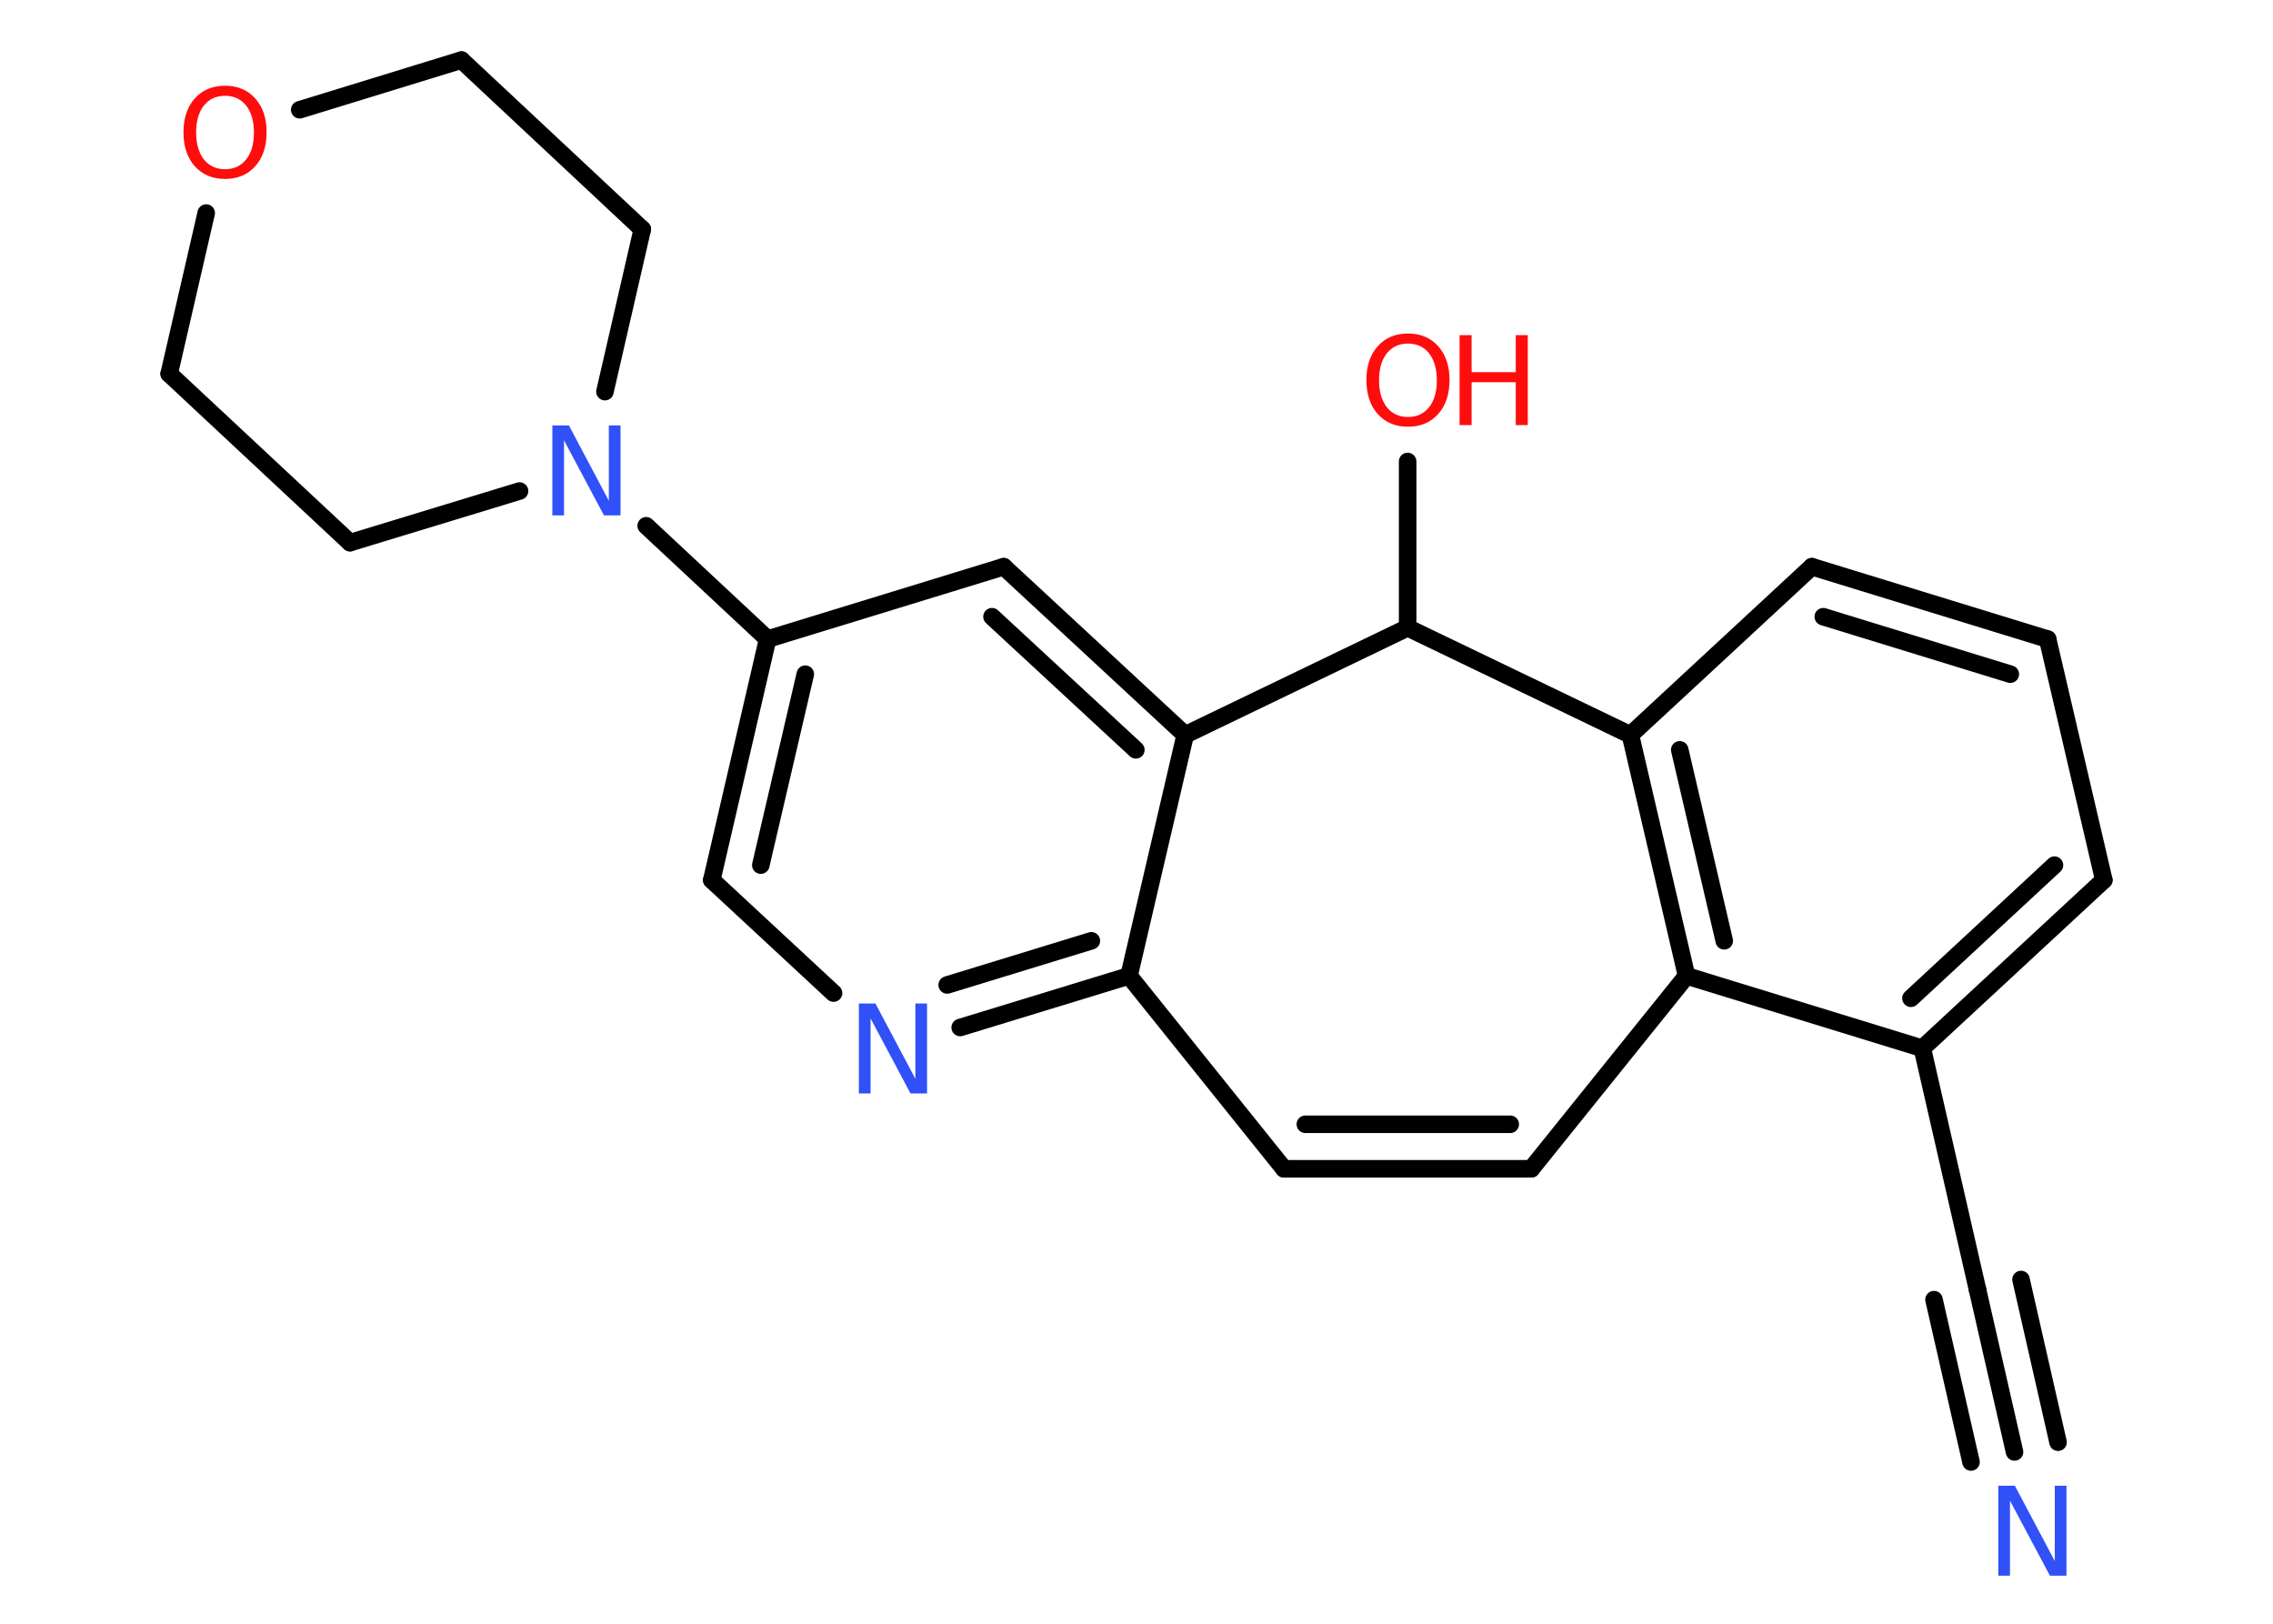 <?xml version='1.0' encoding='UTF-8'?>
<!DOCTYPE svg PUBLIC "-//W3C//DTD SVG 1.1//EN" "http://www.w3.org/Graphics/SVG/1.1/DTD/svg11.dtd">
<svg version='1.2' xmlns='http://www.w3.org/2000/svg' xmlns:xlink='http://www.w3.org/1999/xlink' width='70.0mm' height='50.0mm' viewBox='0 0 70.0 50.0'>
  <desc>Generated by the Chemistry Development Kit (http://github.com/cdk)</desc>
  <g stroke-linecap='round' stroke-linejoin='round' stroke='#000000' stroke-width='.54' fill='#FF0D0D'>
    <rect x='.0' y='.0' width='70.0' height='50.0' fill='#FFFFFF' stroke='none'/>
    <g id='mol1' class='mol'>
      <g id='mol1bnd1' class='bond'>
        <line x1='62.04' y1='44.71' x2='60.9' y2='39.71'/>
        <line x1='60.7' y1='45.02' x2='59.56' y2='40.02'/>
        <line x1='63.38' y1='44.41' x2='62.24' y2='39.4'/>
      </g>
      <line id='mol1bnd2' class='bond' x1='60.9' y1='39.71' x2='59.2' y2='32.28'/>
      <g id='mol1bnd3' class='bond'>
        <line x1='59.2' y1='32.28' x2='64.79' y2='27.1'/>
        <line x1='58.85' y1='30.74' x2='63.27' y2='26.64'/>
      </g>
      <line id='mol1bnd4' class='bond' x1='64.79' y1='27.1' x2='63.06' y2='19.68'/>
      <g id='mol1bnd5' class='bond'>
        <line x1='63.06' y1='19.68' x2='55.8' y2='17.45'/>
        <line x1='61.91' y1='20.76' x2='56.15' y2='18.99'/>
      </g>
      <line id='mol1bnd6' class='bond' x1='55.8' y1='17.45' x2='50.21' y2='22.63'/>
      <g id='mol1bnd7' class='bond'>
        <line x1='50.21' y1='22.63' x2='51.94' y2='30.05'/>
        <line x1='51.73' y1='23.09' x2='53.1' y2='28.97'/>
      </g>
      <line id='mol1bnd8' class='bond' x1='59.2' y1='32.28' x2='51.94' y2='30.05'/>
      <line id='mol1bnd9' class='bond' x1='51.94' y1='30.05' x2='47.16' y2='35.99'/>
      <g id='mol1bnd10' class='bond'>
        <line x1='39.54' y1='35.99' x2='47.16' y2='35.99'/>
        <line x1='40.2' y1='34.62' x2='46.51' y2='34.62'/>
      </g>
      <line id='mol1bnd11' class='bond' x1='39.54' y1='35.99' x2='34.77' y2='30.05'/>
      <g id='mol1bnd12' class='bond'>
        <line x1='29.57' y1='31.64' x2='34.77' y2='30.05'/>
        <line x1='29.17' y1='30.33' x2='33.61' y2='28.97'/>
      </g>
      <line id='mol1bnd13' class='bond' x1='25.67' y1='30.58' x2='21.92' y2='27.1'/>
      <g id='mol1bnd14' class='bond'>
        <line x1='23.64' y1='19.68' x2='21.92' y2='27.1'/>
        <line x1='24.8' y1='20.76' x2='23.43' y2='26.64'/>
      </g>
      <line id='mol1bnd15' class='bond' x1='23.64' y1='19.68' x2='19.9' y2='16.19'/>
      <line id='mol1bnd16' class='bond' x1='16.0' y1='15.12' x2='10.78' y2='16.71'/>
      <line id='mol1bnd17' class='bond' x1='10.78' y1='16.71' x2='5.21' y2='11.51'/>
      <line id='mol1bnd18' class='bond' x1='5.21' y1='11.51' x2='6.35' y2='6.56'/>
      <line id='mol1bnd19' class='bond' x1='9.23' y1='3.38' x2='14.21' y2='1.85'/>
      <line id='mol1bnd20' class='bond' x1='14.21' y1='1.85' x2='19.78' y2='7.06'/>
      <line id='mol1bnd21' class='bond' x1='18.63' y1='12.06' x2='19.78' y2='7.06'/>
      <line id='mol1bnd22' class='bond' x1='23.64' y1='19.68' x2='30.91' y2='17.45'/>
      <g id='mol1bnd23' class='bond'>
        <line x1='36.5' y1='22.63' x2='30.91' y2='17.45'/>
        <line x1='34.98' y1='23.09' x2='30.55' y2='18.99'/>
      </g>
      <line id='mol1bnd24' class='bond' x1='34.77' y1='30.05' x2='36.5' y2='22.63'/>
      <line id='mol1bnd25' class='bond' x1='36.5' y1='22.63' x2='43.35' y2='19.33'/>
      <line id='mol1bnd26' class='bond' x1='50.21' y1='22.63' x2='43.35' y2='19.33'/>
      <line id='mol1bnd27' class='bond' x1='43.35' y1='19.33' x2='43.35' y2='14.21'/>
      <path id='mol1atm1' class='atom' d='M61.55 45.75h.5l1.23 2.32v-2.32h.36v2.77h-.51l-1.23 -2.31v2.31h-.36v-2.77z' stroke='none' fill='#3050F8'/>
      <path id='mol1atm12' class='atom' d='M26.46 30.9h.5l1.23 2.32v-2.32h.36v2.77h-.51l-1.23 -2.31v2.31h-.36v-2.77z' stroke='none' fill='#3050F8'/>
      <path id='mol1atm15' class='atom' d='M17.02 13.1h.5l1.23 2.32v-2.32h.36v2.77h-.51l-1.23 -2.31v2.31h-.36v-2.77z' stroke='none' fill='#3050F8'/>
      <path id='mol1atm18' class='atom' d='M6.93 2.95q-.41 .0 -.65 .3q-.24 .3 -.24 .83q.0 .52 .24 .83q.24 .3 .65 .3q.41 .0 .65 -.3q.24 -.3 .24 -.83q.0 -.52 -.24 -.83q-.24 -.3 -.65 -.3zM6.93 2.64q.58 .0 .93 .39q.35 .39 .35 1.04q.0 .66 -.35 1.05q-.35 .39 -.93 .39q-.58 .0 -.93 -.39q-.35 -.39 -.35 -1.05q.0 -.65 .35 -1.04q.35 -.39 .93 -.39z' stroke='none'/>
      <g id='mol1atm24' class='atom'>
        <path d='M43.36 10.58q-.41 .0 -.65 .3q-.24 .3 -.24 .83q.0 .52 .24 .83q.24 .3 .65 .3q.41 .0 .65 -.3q.24 -.3 .24 -.83q.0 -.52 -.24 -.83q-.24 -.3 -.65 -.3zM43.36 10.27q.58 .0 .93 .39q.35 .39 .35 1.04q.0 .66 -.35 1.05q-.35 .39 -.93 .39q-.58 .0 -.93 -.39q-.35 -.39 -.35 -1.05q.0 -.65 .35 -1.04q.35 -.39 .93 -.39z' stroke='none'/>
        <path d='M44.95 10.32h.37v1.14h1.36v-1.14h.37v2.77h-.37v-1.32h-1.36v1.32h-.37v-2.77z' stroke='none'/>
      </g>
    </g>
  </g>
</svg>
